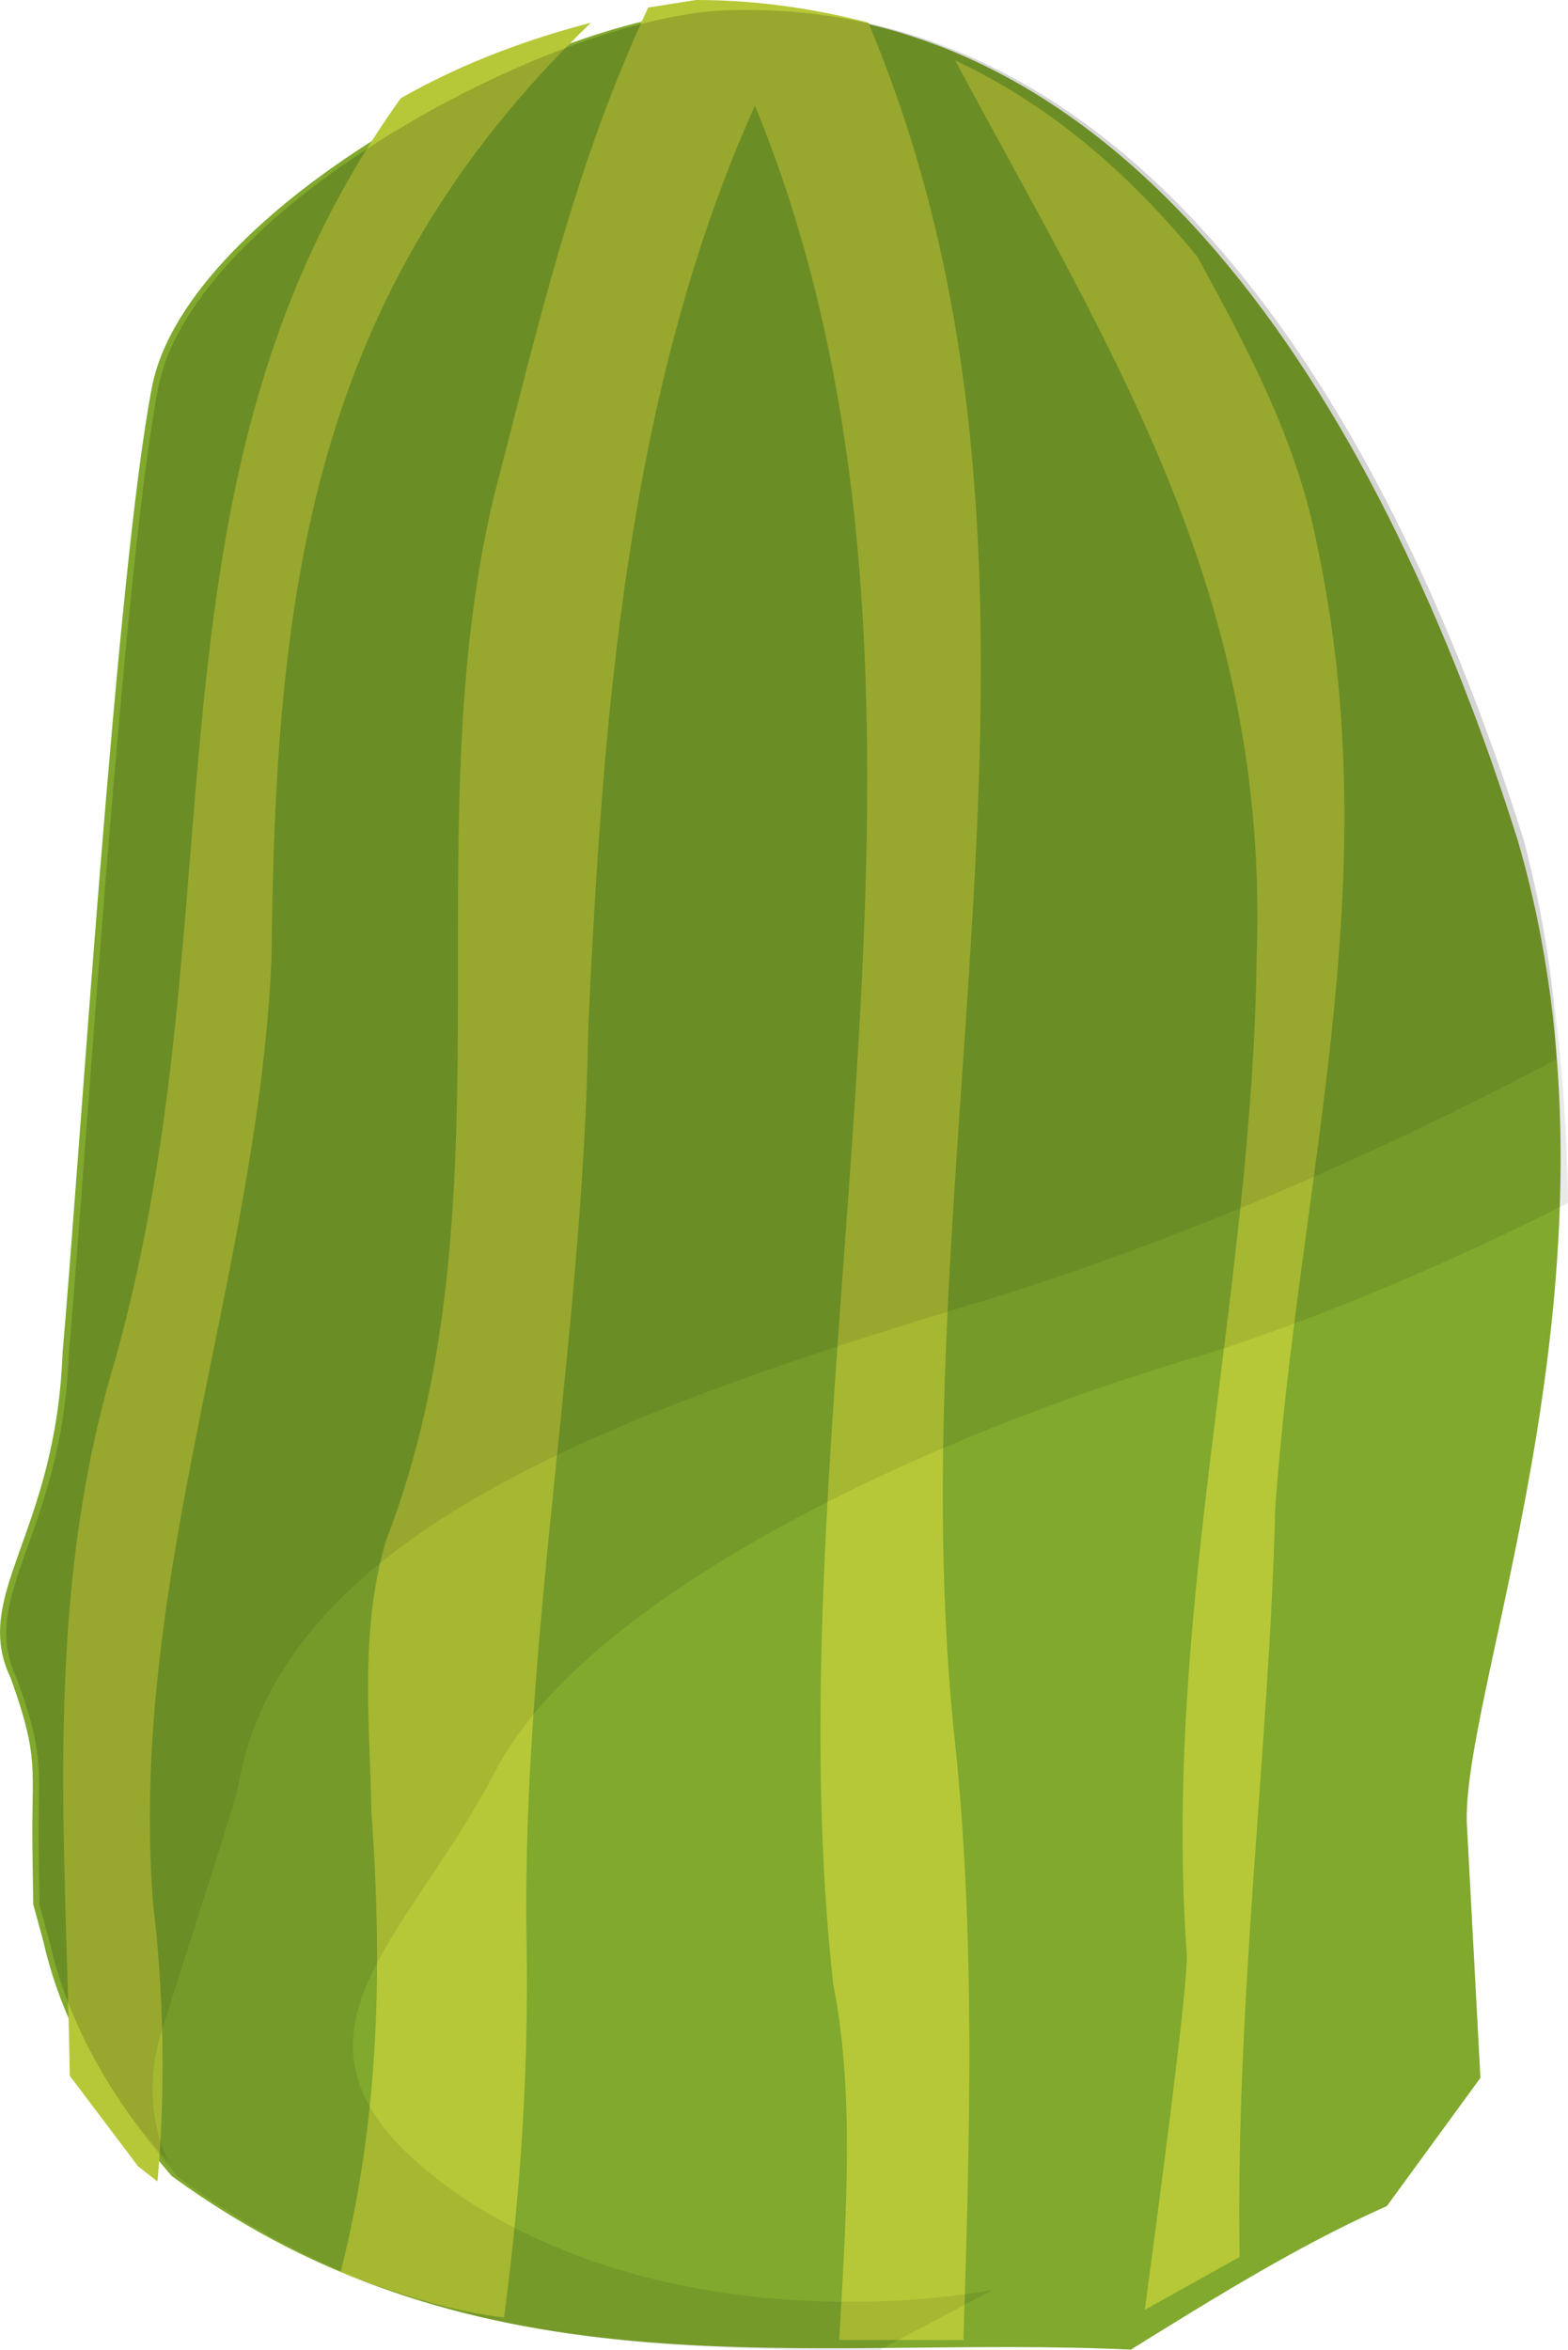 <?xml version="1.0" encoding="UTF-8" standalone="no"?>
<!-- Generator: flash2svg, http://dissentgraphics.com/tools/flash2svg -->

<svg
   xmlns:dc="http://purl.org/dc/elements/1.1/"
   xmlns:cc="http://creativecommons.org/ns#"
   xmlns:rdf="http://www.w3.org/1999/02/22-rdf-syntax-ns#"
   xmlns:svg="http://www.w3.org/2000/svg"
   xmlns="http://www.w3.org/2000/svg"
   xmlns:sodipodi="http://sodipodi.sourceforge.net/DTD/sodipodi-0.dtd"
   xmlns:inkscape="http://www.inkscape.org/namespaces/inkscape"
   id="AvatarAssets"
   image-rendering="auto"
   version="1.1"
   x="0px"
   y="0px"
   width="9.955"
   height="14.918"
   viewBox="0 0 9.955 14.918"
   inkscape:version="0.48.4 r9939"
   sodipodi:docname="AvatarAssets_pantsLegUpperOffsideA007.svg">
  <sodipodi:namedview
     pagecolor="#ffffff"
     bordercolor="#666666"
     borderopacity="1"
     objecttolerance="10"
     gridtolerance="10"
     guidetolerance="10"
     inkscape:pageopacity="0"
     inkscape:pageshadow="2"
     inkscape:window-width="640"
     inkscape:window-height="480"
     id="namedview3802"
     showgrid="false"
     fit-margin-top="0"
     fit-margin-left="0"
     fit-margin-right="0"
     fit-margin-bottom="0"
     inkscape:zoom="1.9032258"
     inkscape:cx="37.165722"
     inkscape:cy="-48.08"
     inkscape:window-x="0"
     inkscape:window-y="0"
     inkscape:window-maximized="0"
     inkscape:current-layer="AvatarAssets" />
  <defs
     id="defs3784" />
  <g
     id="pantsLegUpperOffsideA8"
     overflow="visible"
     style="overflow:visible"
     transform="translate(5.166,0.998)">
    <g
       id="pantsLegUpperOffsideA007_0">
      <g
         id="element">
        <g
           id="drawingObject">
          <path
             id="path"
             d="m -0.535,-0.938 c -1.094,0 -3.442,1.246 -3.666,2.396 -0.224,1.15 -0.465,4.983 -0.568,6.133 -0.042,1.15 -0.582,1.533 -0.33,2.06 0.19,0.527 0.13,0.575 0.139,1.102 l 0.005,0.336 0.065,0.239 c 0.131,0.575 0.442,1.054 0.814,1.486 1.966,1.437 4.024,1.006 6.09,1.102 0.541,-0.336 1.082,-0.671 1.625,-0.911 L 4.233,12.191 4.146,10.562 C 4.131,9.651 5.241,6.968 4.469,4.333 3.637,1.697 2.075,-0.986 -0.535,-0.938 z"
             inkscape:connector-curvature="0"
             style="fill:#80a92d" />
        </g>
        <g
           id="group1">
          <g
             id="drawingObject1">
            <path
               id="path1"
               d="M 0.898,-0.615 C 1.9,1.254 2.896,2.787 2.812,5.087 2.786,7.195 2.212,9.256 2.369,11.412 q 0.004,0.239 -0.267,2.252 L 2.704,13.328 C 2.677,11.699 2.894,10.07 2.93,8.585 3.078,6.477 3.655,4.608 3.194,2.452 3.062,1.781 2.749,1.206 2.436,0.631 2.002,0.104 1.51,-0.327 0.898,-0.615 z"
               inkscape:connector-curvature="0"
               style="fill:#b6c837" />
          </g>
          <g
             id="drawingObject2">
            <path
               id="path2"
               d="m -1.414,-0.854 c -0.363,0.095 -0.785,0.239 -1.207,0.479 -1.722,2.396 -1.009,5.127 -1.812,8.002 -0.461,1.533 -0.315,3.018 -0.29,4.551 l 0.434,0.575 0.123,0.096 c 0.051,-0.575 0.041,-1.198 -0.029,-1.773 -0.155,-2.06 0.664,-3.977 0.753,-5.989 0.023,-2.3 0.234,-4.216 2.028,-5.941 z"
               inkscape:connector-curvature="0"
               style="fill:#b6c837" />
          </g>
          <g
             id="drawingObject3">
            <path
               id="path3"
               d="m -0.748,-0.998 -0.303,0.048 c -0.469,1.006 -0.696,2.012 -0.982,3.114 -0.511,2.156 0.135,4.504 -0.681,6.613 -0.173,0.574 -0.102,1.197 -0.094,1.724 0.079,1.102 0.033,2.013 -0.195,2.923 q 0.611,0.24 1.037,0.288 c 0.108,-0.815 0.157,-1.581 0.143,-2.396 -0.031,-1.917 0.363,-3.833 0.392,-5.798 0.09,-1.916 0.238,-4.025 1.058,-5.845 1.518,3.689 0.072,8.145 0.498,11.93 0.133,0.671 0.084,1.438 0.037,2.252 l 0.789,0 C 0.991,12.562 1.031,11.268 0.888,9.974 0.525,6.333 1.8,2.595 0.347,-0.854 -0.019,-0.95 -0.384,-0.998 -0.748,-0.998 z"
               inkscape:connector-curvature="0"
               style="fill:#b6c837" />
          </g>
        </g>
        <g
           id="drawingObject4">
          <path
             id="path4"
             d="M -2.014,10.23 C -1.425,9.128 0.684,8.122 2.497,7.595 3.102,7.403 3.946,7.068 4.789,6.637 4.778,5.918 4.704,5.103 4.509,4.337 3.677,1.702 2.115,-0.982 -0.496,-0.934 c -1.093,0 -3.441,1.246 -3.665,2.396 -0.224,1.15 -0.465,4.983 -0.568,6.133 -0.042,1.15 -0.582,1.533 -0.331,2.06 0.191,0.527 0.131,0.575 0.14,1.102 l 0.005,0.336 0.065,0.239 c 0.131,0.575 0.442,1.055 0.813,1.486 1.414,1.054 2.933,1.102 4.451,1.102 l 0.723,-0.383 c 0,0 -1.876,0.383 -3.349,-0.575 -1.413,-0.959 -0.391,-1.582 0.198,-2.732 z"
             inkscape:connector-curvature="0"
             style="fill:#000000;fill-opacity:0.086" />
        </g>
        <g
           id="drawingObject5">
          <path
             id="path5"
             d="M -3.652,10.326 C -3.373,8.793 -1.443,8.026 0.914,7.308 2.546,6.828 3.991,6.11 4.714,5.726 4.706,5.247 4.638,4.816 4.509,4.337 3.677,1.702 2.115,-0.982 -0.496,-0.934 c -1.093,0 -3.441,1.246 -3.665,2.396 -0.224,1.15 -0.465,4.983 -0.568,6.133 -0.042,1.15 -0.582,1.533 -0.331,2.06 0.191,0.527 0.131,0.575 0.14,1.102 l 0.005,0.336 0.065,0.239 c 0.131,0.575 0.442,1.055 0.751,1.39 -0.126,-0.288 -0.131,-0.575 -0.015,-0.91 0.289,-0.911 0.463,-1.438 0.462,-1.486 z"
             inkscape:connector-curvature="0"
             style="fill:#000000;fill-opacity:0.086" />
        </g>
      </g>
    </g>
  </g>
</svg>
